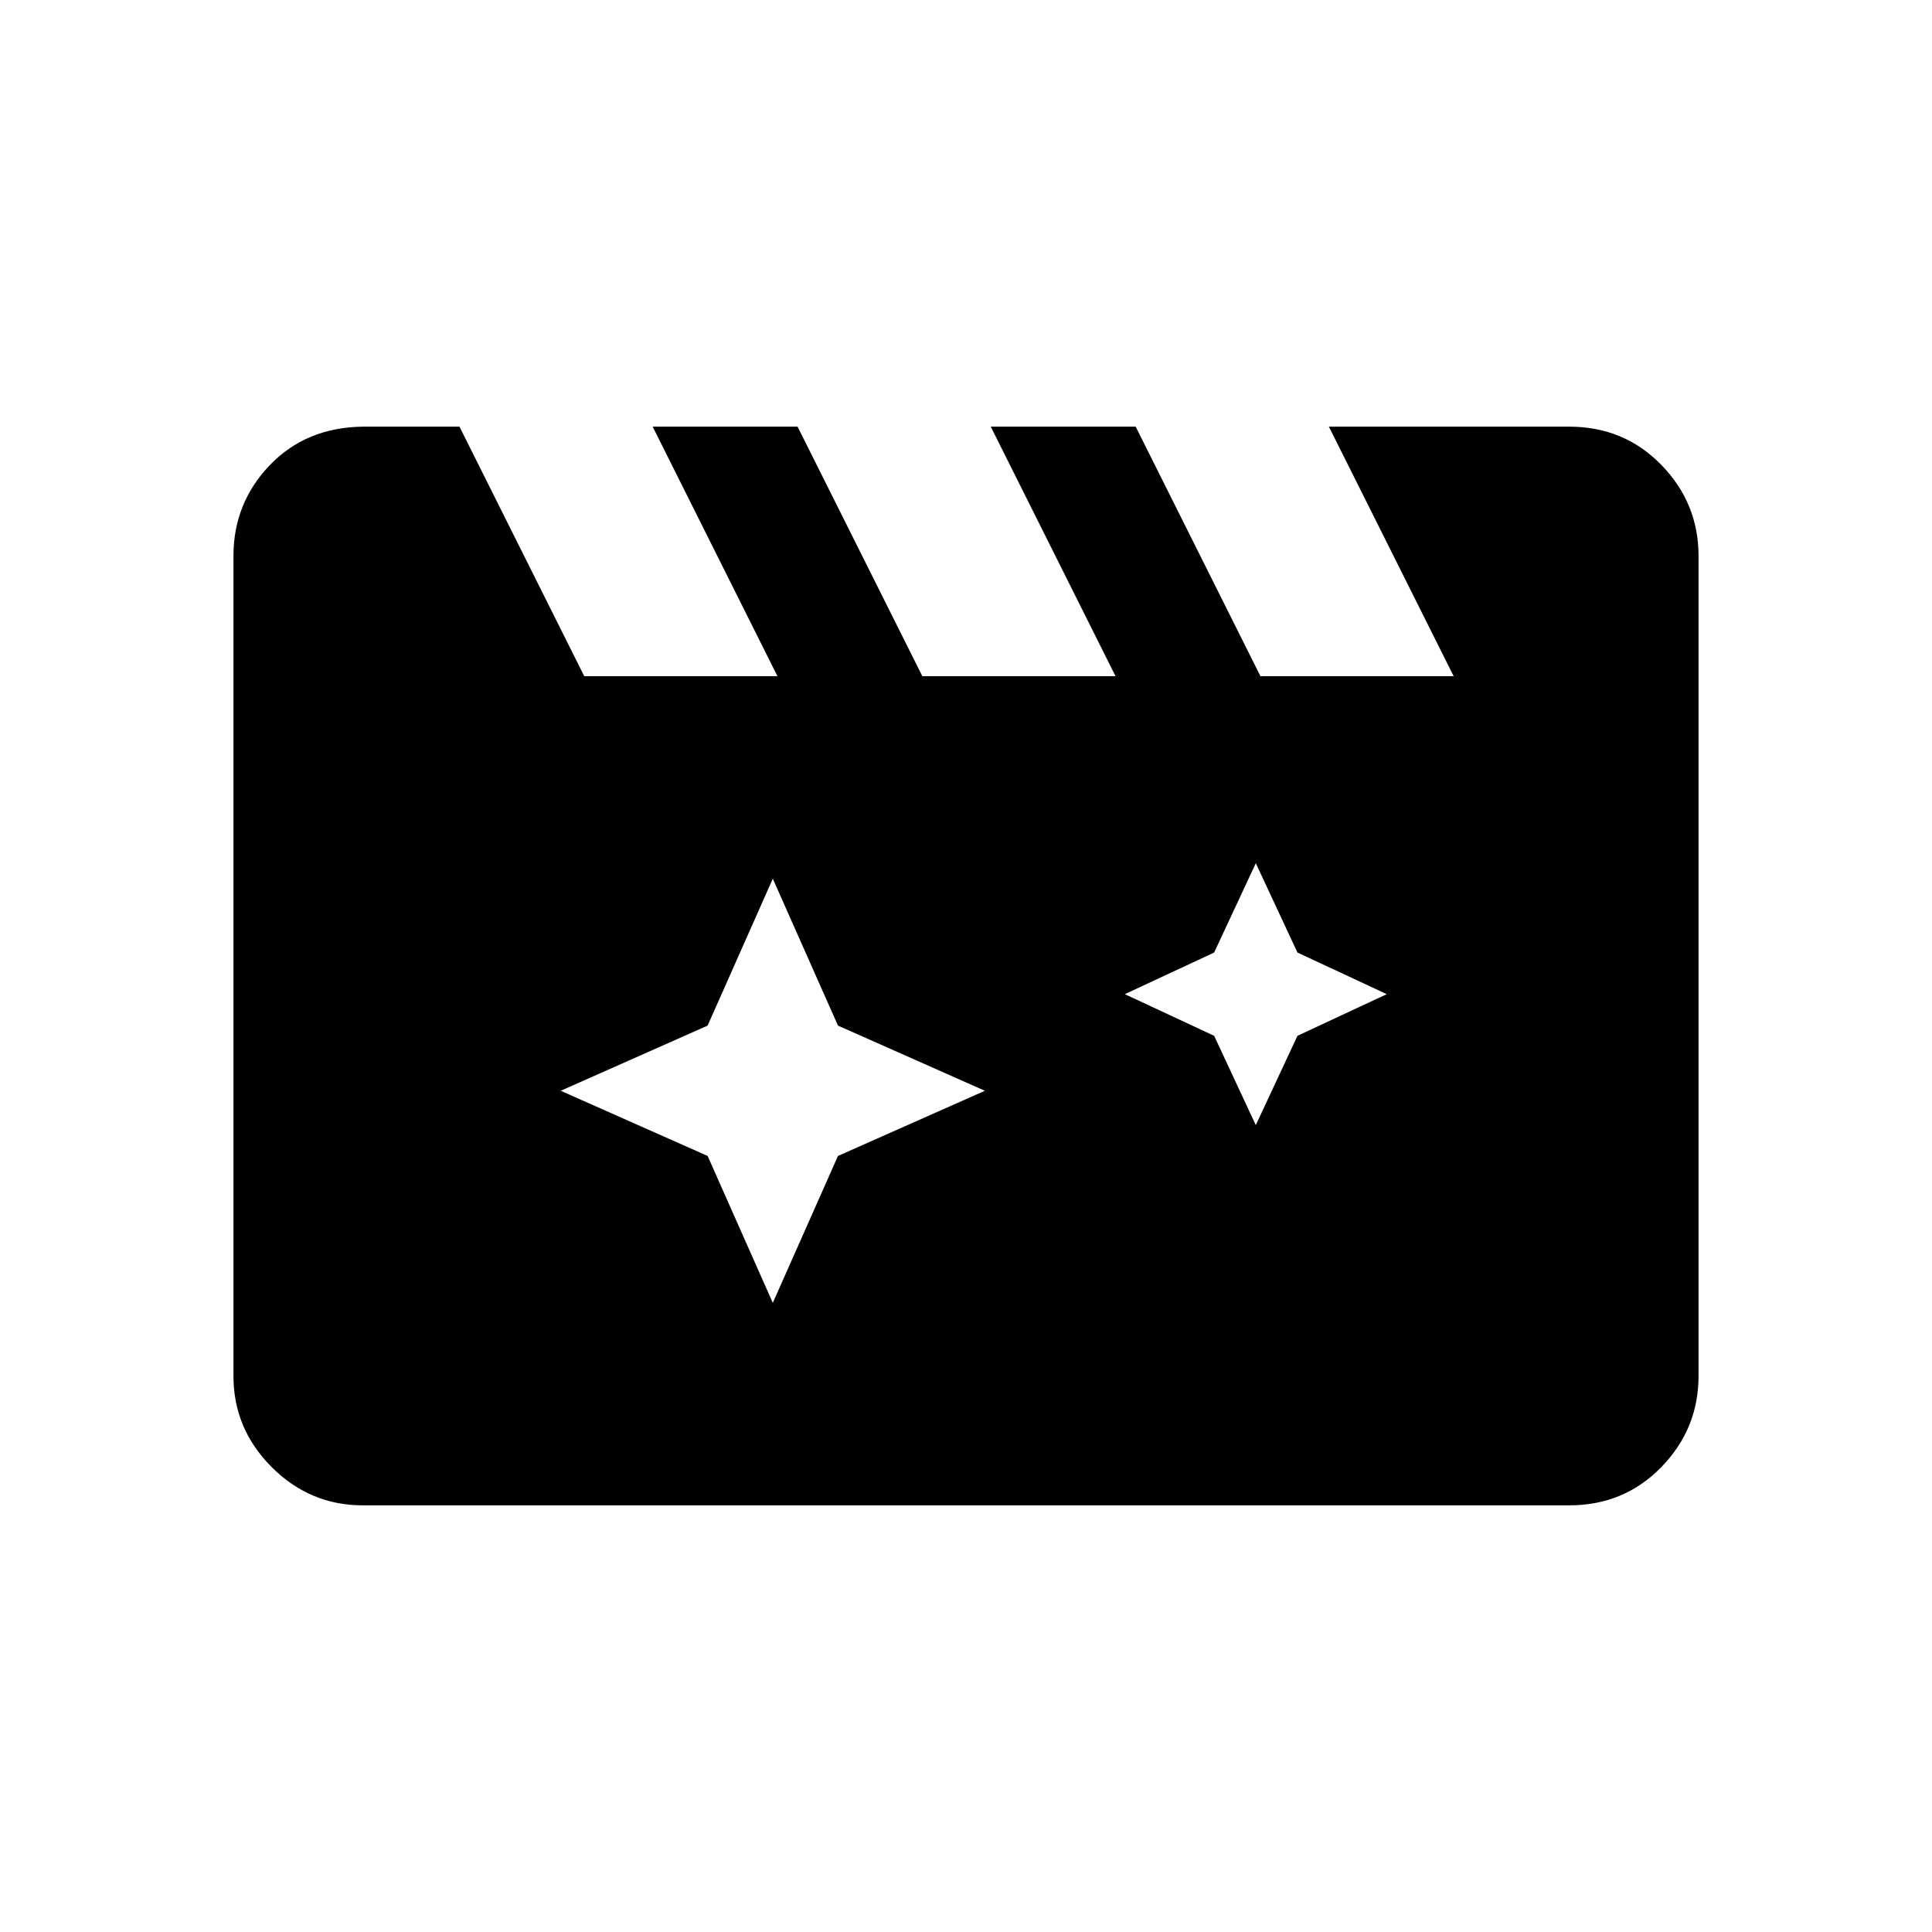<svg xmlns="http://www.w3.org/2000/svg" height="20" viewBox="0 -960 960 960" width="20"><path d="m384-523.384-32.384 72.999-73 32.384 73 32.385L384-312.617l32.384-72.999 73-32.385-73-32.384L384-523.384Zm240-7.693-20.692 44.384-44.384 20.692 44.384 20.692L624-400.924l20.692-44.385 44.384-20.692-44.384-20.692L624-531.077ZM228.309-747.999 290.308-624h96l-61.999-123.999h72L458.308-624h96l-61.999-123.999h72L626.308-624h96l-61.999-123.999h119.382q27.308 0 45.808 19t18.5 45.308v407.382q0 26.308-18.5 45.308t-45.808 19H180.309q-26.308 0-45.308-19t-19-45.308v-407.382q0-26.308 18-45.115 18-18.808 46.308-19.193h48Z"/></svg>